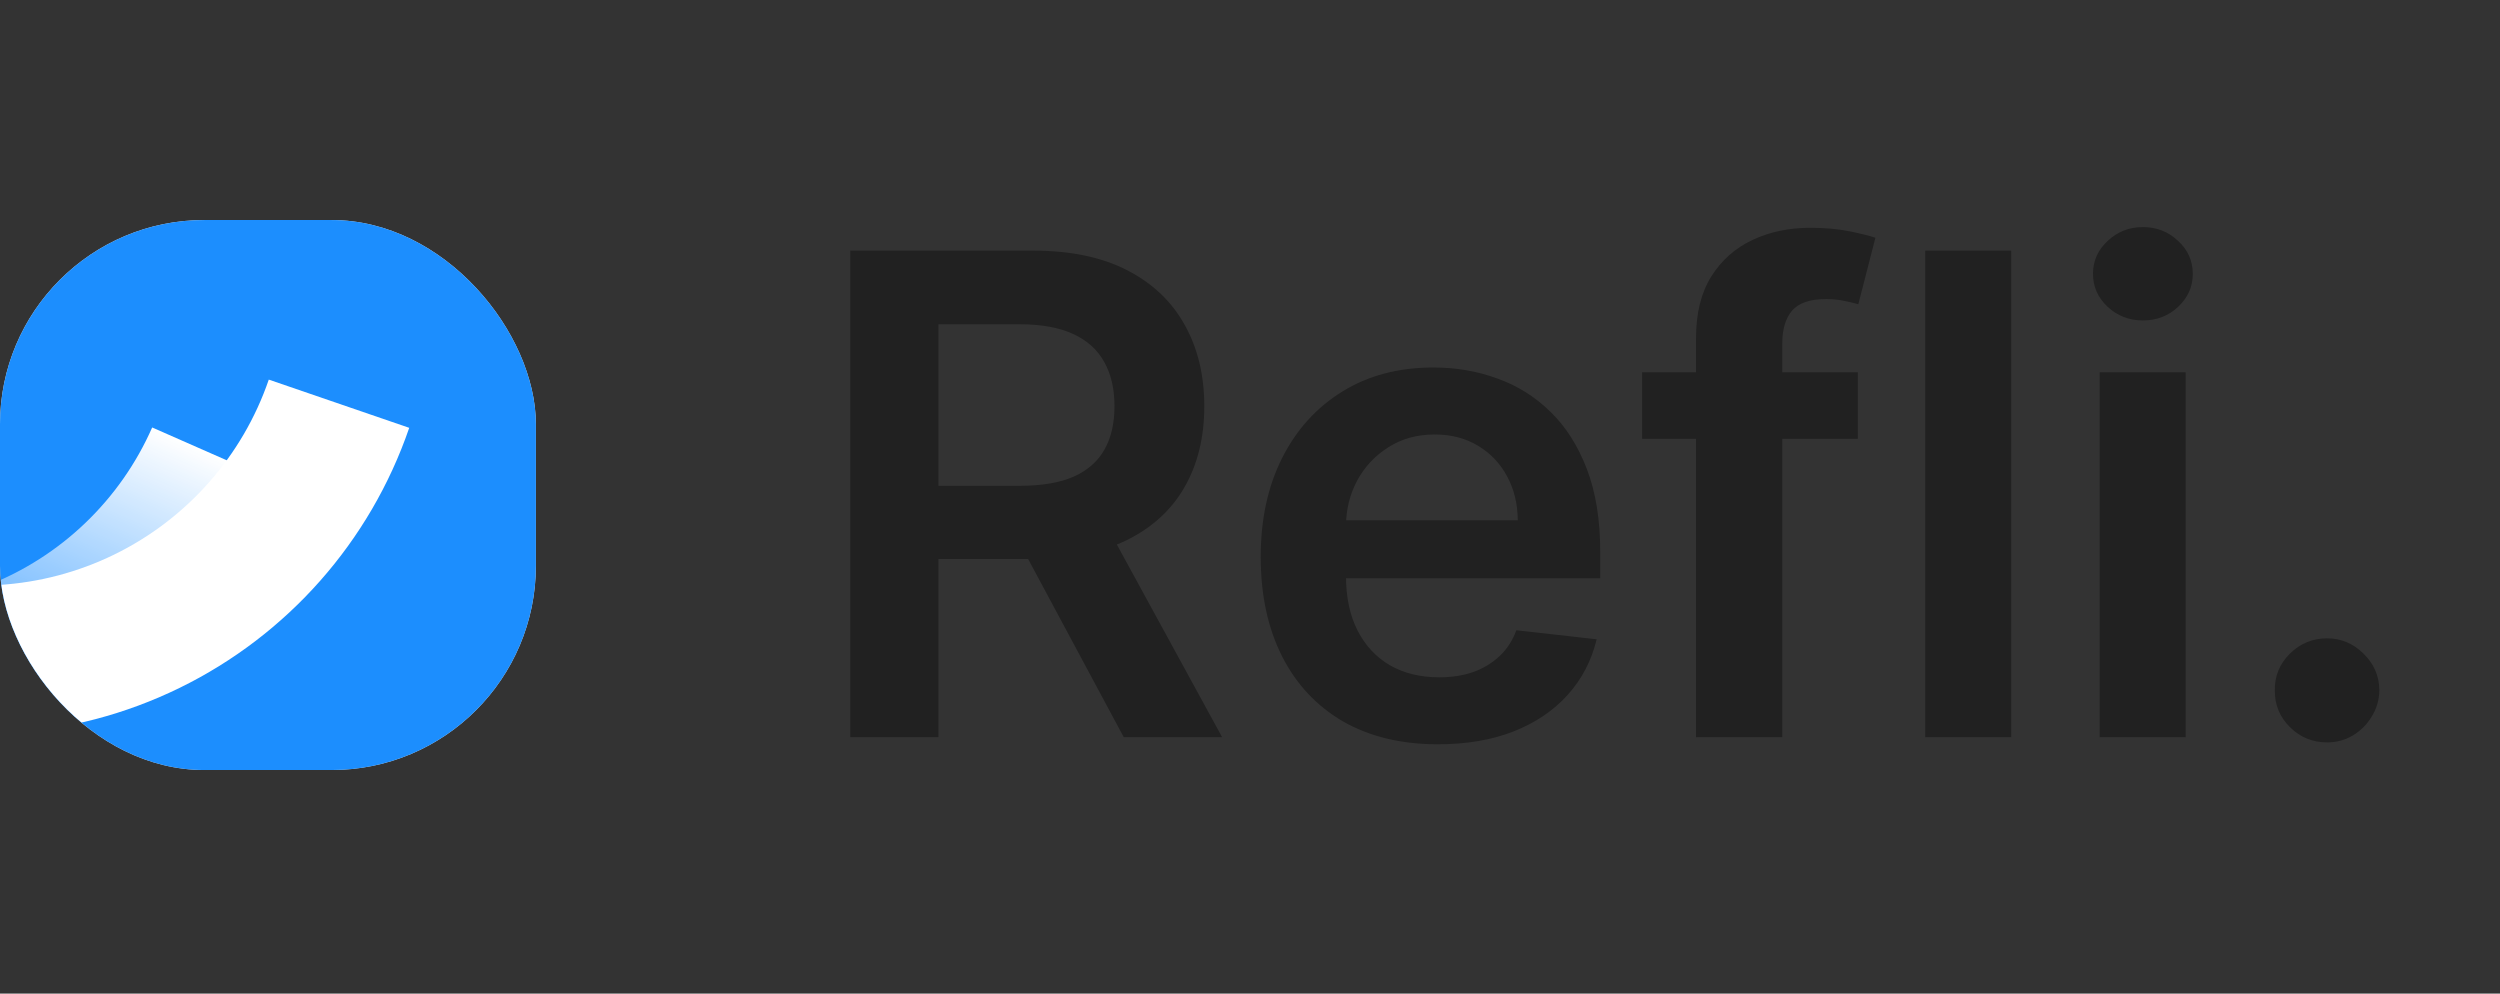 <svg width="78" height="31" viewBox="0 0 78 31" fill="none" xmlns="http://www.w3.org/2000/svg">
<rect x="0" y="0" width="78" height="31" fill="#333333" stroke="none"/>
<g clip-path="url(#clip0_1_117)">
<rect y="6.865" width="16.72" height="17.16" rx="6.374" fill="#E5E5E5"/>
<rect x="-0.002" y="6.865" width="17.16" height="17.16" rx="5.148" fill="url(#paint0_linear_1_117)"/>
<mask id="mask0_1_117" style="mask-type:alpha" maskUnits="userSpaceOnUse" x="-4" y="7" width="22" height="21">
<rect x="-1.195" y="6.179" width="19.501" height="19.501" rx="5.85" transform="rotate(8.126 -1.195 6.179)" fill="url(#paint1_linear_1_117)"/>
</mask>
<g mask="url(#mask0_1_117)">
<path d="M10.577 12.596C9.558 15.564 7.402 18.005 4.582 19.383C1.763 20.761 -1.489 20.963 -4.457 19.944" stroke="white" stroke-width="4.633"/>
<path fill-rule="evenodd" clip-rule="evenodd" d="M-0.413 18.275C1.894 17.379 3.751 15.602 4.748 13.337L9.324 15.352C7.793 18.831 4.942 21.559 1.399 22.936C-0.489 23.67 -2.695 23.889 -4.75 23.782C-6.817 23.675 -8.94 23.229 -10.703 22.452L-8.688 17.876C-7.579 18.364 -6.07 18.707 -4.492 18.788C-2.902 18.871 -1.45 18.678 -0.413 18.275Z" fill="url(#paint2_linear_1_117)"/>
</g>
</g>
<path d="M26.529 23V7.819H32.222C33.388 7.819 34.367 8.021 35.157 8.426C35.953 8.832 36.553 9.4 36.959 10.131C37.369 10.858 37.574 11.705 37.574 12.674C37.574 13.648 37.366 14.492 36.951 15.209C36.541 15.921 35.935 16.472 35.135 16.862C34.334 17.248 33.351 17.44 32.185 17.44H28.13V15.157H31.814C32.496 15.157 33.054 15.063 33.489 14.876C33.924 14.683 34.245 14.404 34.453 14.038C34.666 13.667 34.772 13.213 34.772 12.674C34.772 12.135 34.666 11.676 34.453 11.295C34.24 10.91 33.917 10.618 33.482 10.42C33.047 10.218 32.486 10.117 31.799 10.117H29.279V23H26.529ZM34.371 16.121L38.13 23H35.061L31.369 16.121H34.371ZM44.864 23.222C43.723 23.222 42.737 22.985 41.907 22.511C41.081 22.031 40.446 21.354 40.002 20.48C39.557 19.6 39.334 18.565 39.334 17.374C39.334 16.202 39.557 15.175 40.002 14.29C40.451 13.4 41.079 12.709 41.884 12.214C42.69 11.715 43.636 11.466 44.723 11.466C45.425 11.466 46.087 11.579 46.71 11.807C47.338 12.029 47.891 12.375 48.37 12.844C48.855 13.314 49.235 13.912 49.512 14.638C49.789 15.36 49.927 16.22 49.927 17.218V18.041H40.594V16.232H47.355C47.35 15.718 47.239 15.261 47.021 14.861C46.804 14.456 46.5 14.137 46.11 13.905C45.724 13.672 45.274 13.556 44.761 13.556C44.212 13.556 43.73 13.69 43.315 13.956C42.9 14.218 42.576 14.564 42.344 14.994C42.117 15.419 42 15.886 41.995 16.395V17.974C41.995 18.636 42.117 19.205 42.359 19.679C42.601 20.148 42.939 20.509 43.374 20.761C43.809 21.008 44.318 21.132 44.901 21.132C45.292 21.132 45.645 21.078 45.961 20.969C46.278 20.855 46.552 20.69 46.784 20.472C47.017 20.255 47.192 19.985 47.31 19.664L49.816 19.946C49.658 20.608 49.356 21.186 48.912 21.68C48.472 22.17 47.908 22.55 47.222 22.822C46.535 23.089 45.749 23.222 44.864 23.222ZM57.965 11.614V13.69H51.234V11.614H57.965ZM52.916 23V10.539C52.916 9.773 53.075 9.136 53.391 8.627C53.712 8.118 54.142 7.737 54.681 7.485C55.219 7.233 55.817 7.107 56.475 7.107C56.939 7.107 57.352 7.144 57.713 7.218C58.073 7.292 58.34 7.359 58.513 7.418L57.979 9.494C57.866 9.459 57.722 9.425 57.55 9.39C57.377 9.351 57.184 9.331 56.971 9.331C56.472 9.331 56.119 9.452 55.911 9.694C55.709 9.931 55.607 10.272 55.607 10.717V23H52.916ZM62.75 7.819V23H60.066V7.819H62.75ZM65.509 23V11.614H68.192V23H65.509ZM66.858 9.998C66.433 9.998 66.067 9.857 65.761 9.575C65.455 9.289 65.301 8.945 65.301 8.545C65.301 8.14 65.455 7.796 65.761 7.515C66.067 7.228 66.433 7.085 66.858 7.085C67.288 7.085 67.654 7.228 67.955 7.515C68.262 7.796 68.415 8.14 68.415 8.545C68.415 8.945 68.262 9.289 67.955 9.575C67.654 9.857 67.288 9.998 66.858 9.998ZM72.605 23.163C72.155 23.163 71.77 23.005 71.448 22.689C71.127 22.372 70.969 21.987 70.974 21.532C70.969 21.087 71.127 20.707 71.448 20.391C71.77 20.074 72.155 19.916 72.605 19.916C73.04 19.916 73.418 20.074 73.739 20.391C74.065 20.707 74.231 21.087 74.236 21.532C74.231 21.834 74.152 22.108 73.999 22.355C73.85 22.602 73.653 22.8 73.406 22.948C73.163 23.091 72.897 23.163 72.605 23.163Z" fill="#212121"/>
<defs>
<linearGradient id="paint0_linear_1_117" x1="-0.002" y1="8.208" x2="15.535" y2="23.597" gradientUnits="userSpaceOnUse">
<stop offset="1" stop-color="#1C8EFE"/>
</linearGradient>
<linearGradient id="paint1_linear_1_117" x1="-1.195" y1="7.705" x2="16.462" y2="25.194" gradientUnits="userSpaceOnUse">
<stop stop-color="#36B4FE"/>
<stop offset="1" stop-color="#1C8EFE"/>
</linearGradient>
<linearGradient id="paint2_linear_1_117" x1="-3.794" y1="9.577" x2="-8.561" y2="20.407" gradientUnits="userSpaceOnUse">
<stop stop-color="white"/>
<stop offset="1" stop-color="white" stop-opacity="0"/>
</linearGradient>
<clipPath id="clip0_1_117">
<rect y="6.865" width="16.72" height="17.16" rx="6.374" fill="white"/>
</clipPath>
</defs>
</svg>
